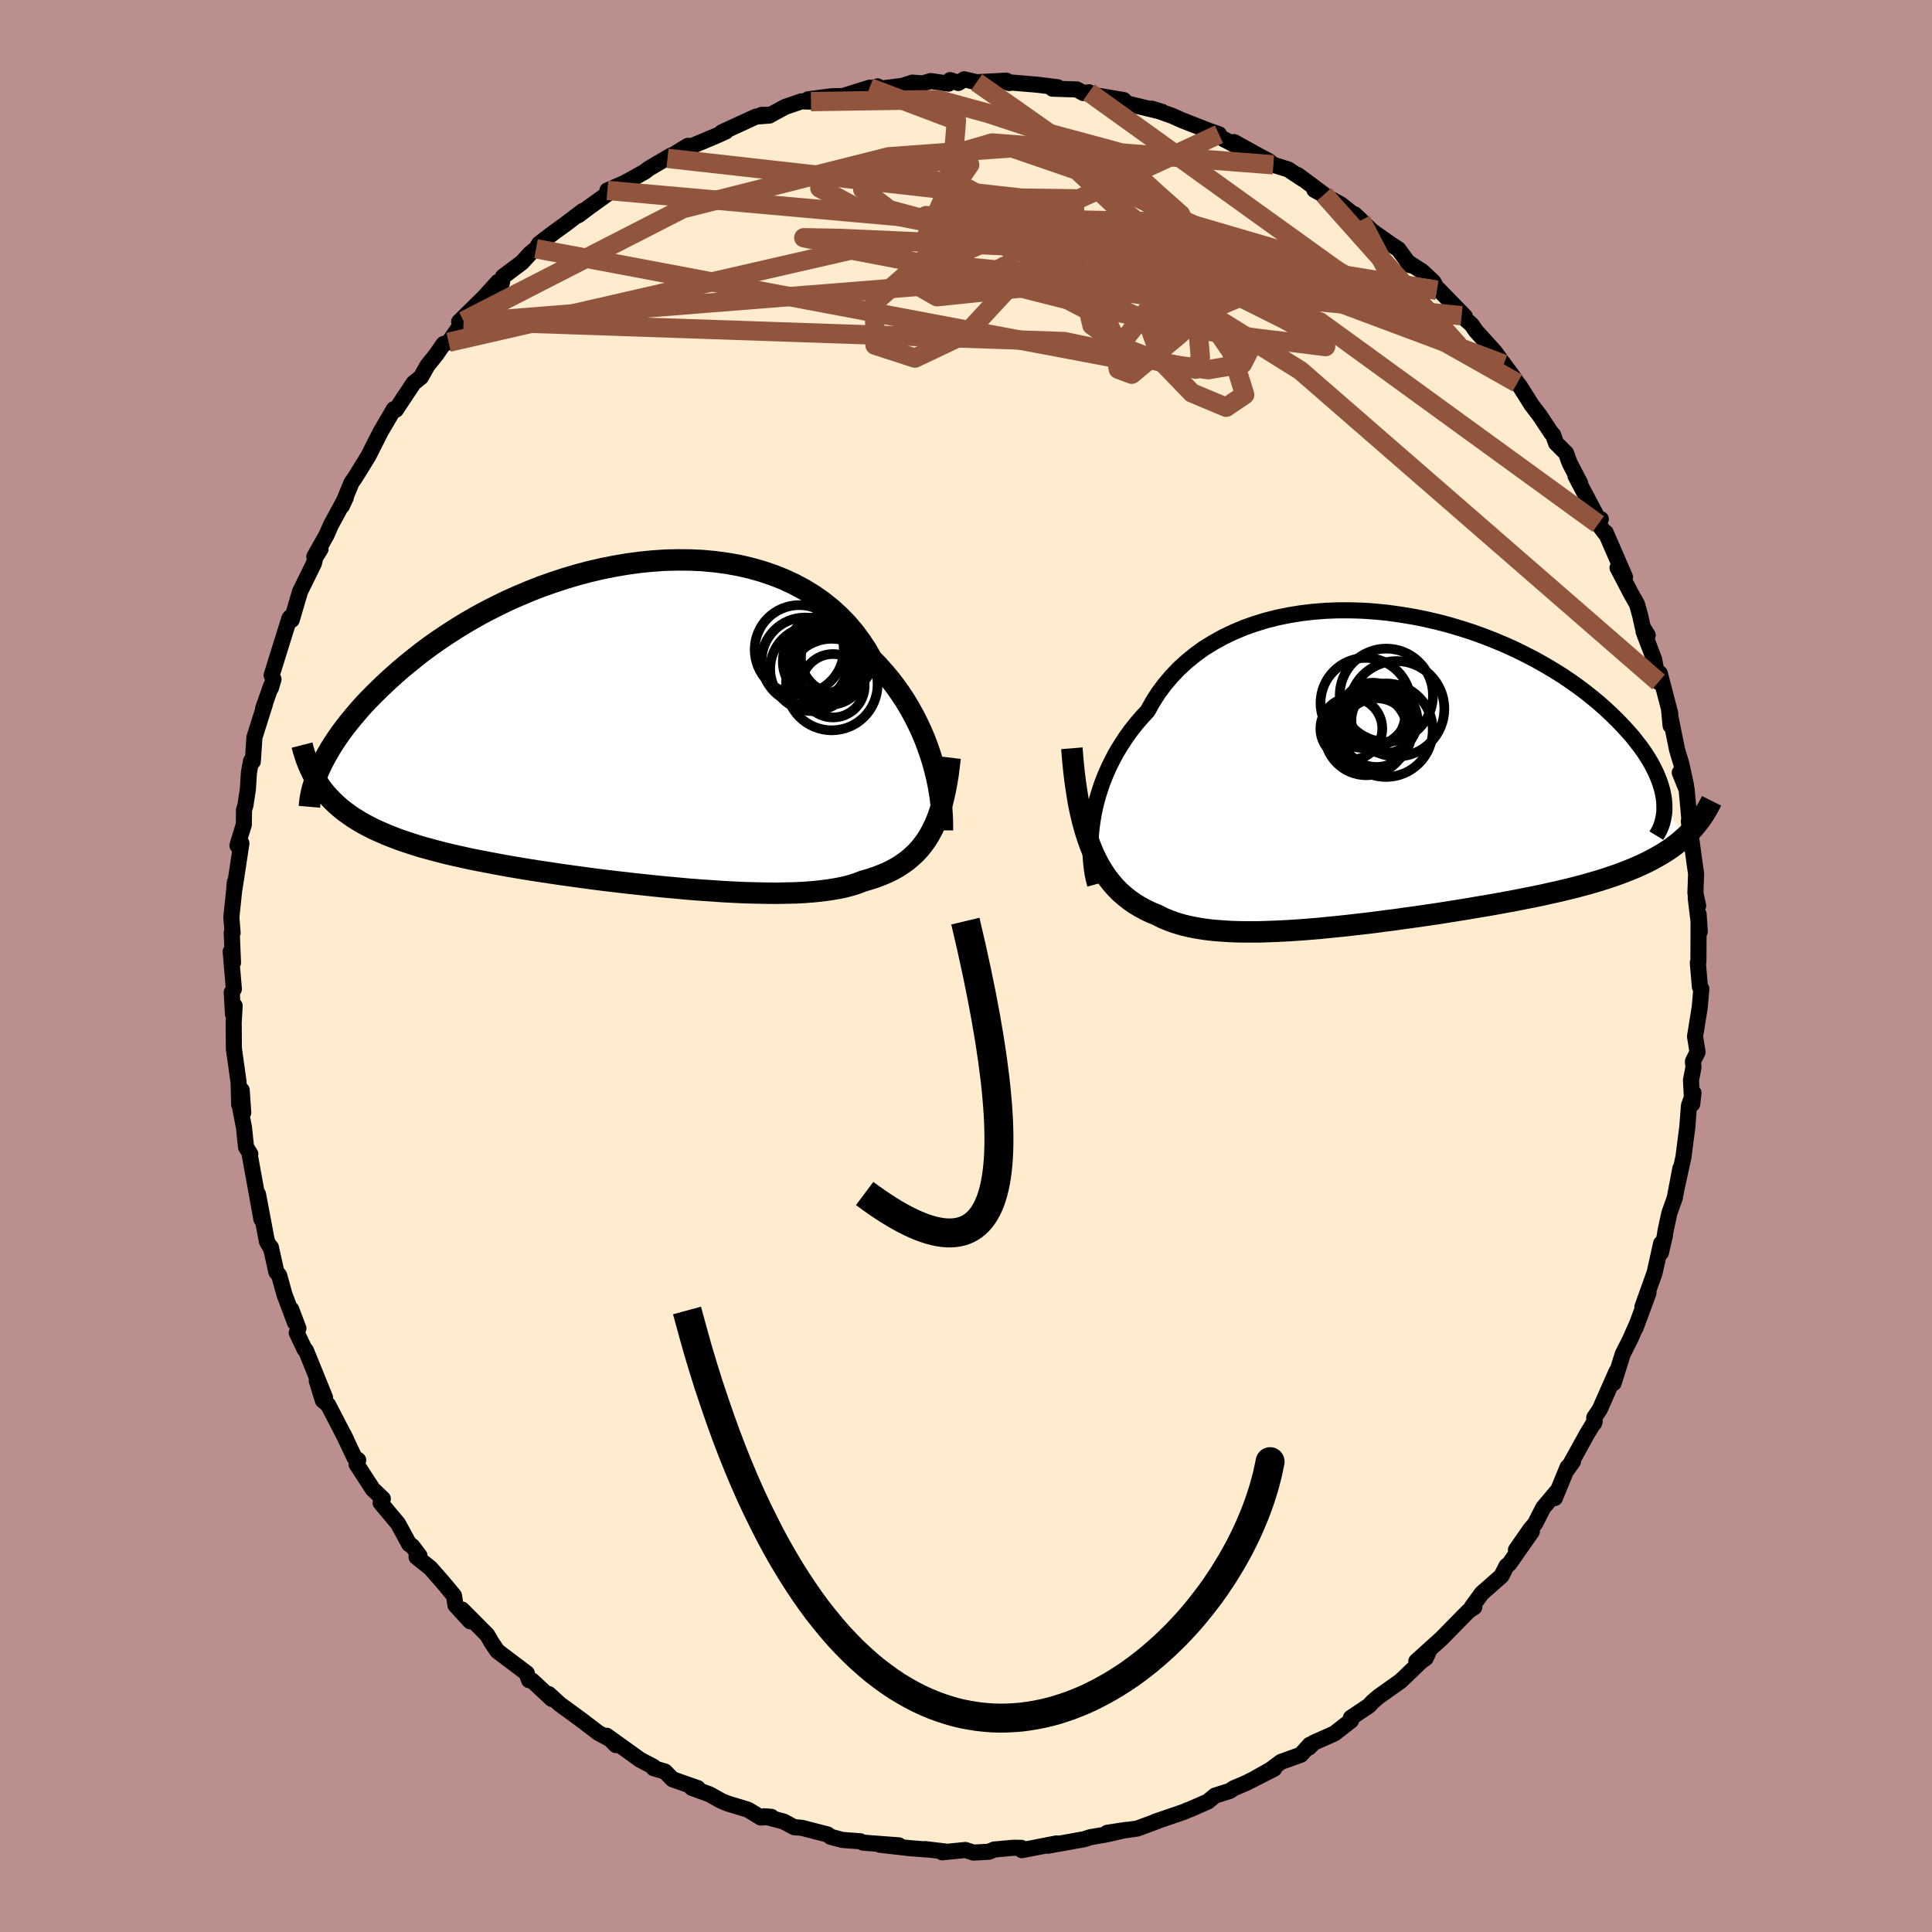 
  <svg viewBox="-100 -100 200 200" xmlns="http://www.w3.org/2000/svg" width="500" height="500" id="face-svg">
    <defs>
      <clipPath id="leftEyeClipPath">
        <polyline points="32.9,4.66 32.69,3.89 32.44,3.11 32.17,2.32 31.87,1.53 31.53,0.73 31.16,-0.06 30.76,-0.85 30.33,-1.63 29.87,-2.4 29.37,-3.16 28.84,-3.91 28.28,-4.64 27.68,-5.35 27.06,-6.05 26.4,-6.72 25.85,-7.7 25.23,-8.63 24.56,-9.53 23.84,-10.38 23.05,-11.19 22.22,-11.95 21.33,-12.66 20.39,-13.32 19.4,-13.93 18.37,-14.48 17.3,-14.98 16.19,-15.42 15.04,-15.81 13.87,-16.14 12.66,-16.42 11.43,-16.64 10.17,-16.81 8.9,-16.93 7.61,-16.99 6.31,-17 5,-16.97 3.69,-16.88 2.38,-16.75 1.06,-16.57 -0.24,-16.35 -1.54,-16.09 -2.83,-15.79 -4.11,-15.45 -5.36,-15.08 -6.6,-14.67 -7.82,-14.24 -9.02,-13.77 -10.18,-13.28 -11.33,-12.77 -12.44,-12.23 -13.52,-11.68 -14.57,-11.11 -15.59,-10.52 -16.57,-9.92 -17.52,-9.31 -18.43,-8.7 -19.31,-8.08 -20.16,-7.45 -20.96,-6.82 -21.74,-6.19 -22.48,-5.57 -23.18,-4.95 -23.86,-4.33 -24.5,-3.72 -25.11,-3.12 -25.69,-2.53 -26.25,-1.94 -26.77,-1.35 -27.26,-0.77 -27.73,-0.2 -28.17,0.36 -28.58,0.91 -28.96,1.46 -29.31,1.99 -29.64,2.51 -29.94,3.03 -30.22,3.53 -30.48,4.02 -30.7,4.49 -30.44,6.8 -30.12,7.2 -29.77,7.58 -29.41,7.96 -29.02,8.33 -28.62,8.68 -28.18,9.03 -27.73,9.36 -27.25,9.69 -26.75,10 -26.22,10.31 -25.67,10.6 -25.1,10.89 -24.5,11.16 -23.88,11.43 -23.23,11.69 -22.55,11.95 -21.85,12.19 -21.12,12.43 -20.36,12.67 -19.57,12.89 -18.75,13.11 -17.91,13.33 -17.04,13.54 -16.13,13.74 -15.2,13.95 -14.24,14.14 -13.25,14.33 -12.24,14.52 -11.2,14.71 -10.14,14.89 -9.06,15.07 -7.95,15.24 -6.82,15.41 -5.68,15.58 -4.52,15.74 -3.35,15.9 -2.16,16.06 -0.96,16.21 0.24,16.35 1.45,16.49 2.67,16.62 3.88,16.75 5.09,16.87 6.3,16.98 7.5,17.09 8.69,17.18 9.87,17.26 11.03,17.34 12.17,17.4 13.29,17.45 14.39,17.48 15.47,17.5 16.51,17.51 17.52,17.49 18.5,17.47 19.44,17.42 20.35,17.35 21.22,17.26 22.04,17.15 22.82,17.02 23.56,16.87 24.25,16.69 24.9,16.48 25.5,16.25 26.16,16.06 26.8,15.85 27.4,15.62 27.99,15.37 28.54,15.1 29.08,14.8 29.58,14.47 30.06,14.13 30.51,13.75 30.94,13.35 31.34,12.92 31.71,12.46 32.06,11.97 32.38,11.45 32.68,10.89" />
      </clipPath>
      <clipPath id="rightEyeClipPath">
        <polyline points="-30.97,5.43 -30.84,4.66 -30.67,3.87 -30.46,3.08 -30.22,2.29 -29.95,1.5 -29.64,0.72 -29.29,-0.07 -28.91,-0.84 -28.5,-1.61 -28.04,-2.36 -27.56,-3.1 -27.04,-3.83 -26.48,-4.54 -25.89,-5.23 -25.27,-5.9 -24.74,-6.85 -24.16,-7.76 -23.51,-8.63 -22.81,-9.46 -22.05,-10.26 -21.24,-11 -20.37,-11.71 -19.46,-12.37 -18.49,-12.97 -17.48,-13.53 -16.42,-14.04 -15.33,-14.5 -14.2,-14.9 -13.04,-15.26 -11.85,-15.56 -10.63,-15.81 -9.39,-16.01 -8.13,-16.16 -6.86,-16.26 -5.58,-16.31 -4.29,-16.31 -2.99,-16.27 -1.7,-16.18 -0.4,-16.05 0.88,-15.87 2.16,-15.66 3.43,-15.41 4.68,-15.12 5.91,-14.8 7.12,-14.44 8.31,-14.06 9.47,-13.64 10.6,-13.2 11.7,-12.74 12.78,-12.25 13.81,-11.74 14.82,-11.22 15.78,-10.68 16.71,-10.13 17.61,-9.57 18.46,-9 19.28,-8.42 20.05,-7.84 20.79,-7.25 21.49,-6.67 22.15,-6.08 22.77,-5.5 23.36,-4.92 23.91,-4.35 24.42,-3.79 24.91,-3.24 25.35,-2.68 25.77,-2.14 26.15,-1.6 26.5,-1.06 26.81,-0.54 27.09,-0.02 27.34,0.49 27.55,0.98 27.74,1.47 27.89,1.95 28.02,2.41 28.11,2.87 28.18,3.31 30.16,7.31 29.77,7.65 29.35,7.98 28.92,8.3 28.46,8.61 27.98,8.91 27.48,9.2 26.97,9.48 26.43,9.76 25.86,10.03 25.28,10.29 24.68,10.54 24.05,10.79 23.41,11.03 22.74,11.26 22.05,11.49 21.34,11.71 20.6,11.93 19.84,12.14 19.06,12.35 18.25,12.55 17.42,12.75 16.56,12.94 15.68,13.14 14.78,13.33 13.85,13.51 12.9,13.7 11.93,13.88 10.95,14.06 9.94,14.24 8.91,14.41 7.87,14.59 6.81,14.76 5.74,14.93 4.66,15.1 3.57,15.26 2.46,15.42 1.35,15.57 0.24,15.73 -0.88,15.87 -2.01,16.02 -3.13,16.15 -4.25,16.28 -5.36,16.4 -6.47,16.51 -7.57,16.62 -8.66,16.71 -9.73,16.79 -10.8,16.86 -11.84,16.91 -12.87,16.95 -13.87,16.98 -14.85,16.98 -15.81,16.97 -16.74,16.94 -17.65,16.88 -18.52,16.81 -19.36,16.71 -20.17,16.58 -20.95,16.43 -21.69,16.25 -22.39,16.04 -23.06,15.8 -23.69,15.54 -24.29,15.23 -24.91,14.98 -25.51,14.69 -26.08,14.38 -26.64,14.04 -27.17,13.67 -27.68,13.26 -28.17,12.83 -28.63,12.36 -29.07,11.85 -29.49,11.31 -29.88,10.73 -30.25,10.12 -30.6,9.46 -30.93,8.76 -31.23,8.02" />
      </clipPath>
      <filter id="fuzzy">
        <feTurbulence id="turbulence" baseFrequency="0.05" numOctaves="3" type="noise" result="noise" />
        <feDisplacementMap in="SourceGraphic" in2="noise" scale="2" />
      </filter>
      <linearGradient id="rainbowGradient" x1="0%" y1="0%" x2="100%" y2="0%">
        <stop offset="0%" style="stop-color: rgb(44, 34, 43); stop-opacity: 1" />
        <stop offset="50%" style="stop-color: rgb(255, 192, 203); stop-opacity: 1" />
        <stop offset="100%" style="stop-color: rgb(123, 104, 238); stop-opacity: 1" />
      </linearGradient>
    </defs>
    <rect x="-100" y="-100" width="100%" height="100%" fill="rgb(188, 143, 143)" />
    <polyline id="faceContour" points="75.76,-0.34 75.97,2.15 76.12,2.36 75.96,4.25 75.47,7.3 75.73,8.91 75.25,9.88 75.31,10.47 75.05,11.83 75.18,14.28 75.31,13.14 74.84,14.45 74.67,16.68 74.39,18.83 74.27,19.78 73.61,22.77 73.95,20.95 73.37,24.01 72.81,25.59 72.4,27.49 72.35,27.89 71.94,29.68 71.96,28.72 71.28,31.77 70.02,35.29 70.65,33.85 69.32,37.44 69.47,37.03 68.76,38.64 67.99,40.16 67.04,43.18 67.34,41.98 65.61,45.89 65.04,46.74 65.02,47.33 65.08,47.14 64.3,48.42 62.29,52.06 62.83,51.29 62.27,51.89 60.96,55.08 61.28,54.26 59.75,56.08 58.91,57.73 58.4,58.33 56.93,60.45 58.58,58.54 56.25,61.87 55.95,62.11 55.43,63.14 53.39,64.94 52.37,66.34 52.62,66.37 52.02,66.77 49.35,69.49 49.32,69.53 46.62,71.97 47.98,70.8 47.59,71.65 47.14,71.96 45,74.01 42.72,75.63 42.11,76.15 41.72,76.57 39.85,77.82 39.86,78.11 38.14,79.45 35.99,80.41 35.5,80.91 35.6,80.61 34.66,81.65 32.61,82.39 31.55,83.18 29.89,84.12 31.9,83.1 28.99,84.58 27.69,85.13 27.33,85.39 25.78,85.88 25.03,86.5 23.15,87.32 22.89,87.41 22.65,87.53 19.59,88.58 19.79,88.53 17.73,89.29 14.62,89.73 16.58,89.43 15.28,89.73 14.48,89.91 12.86,90.19 12.26,90.39 8.47,91.07 9.38,90.83 5.79,91.53 5.73,91.29 4.91,91.28 2.93,91.46 2.38,91.69 0.78,91.78 -0.06,91.51 -2.47,91.75 -2.14,91.67 -4.21,91.42 -3.9,91.47 -5.85,91.32 -8.91,90.97 -6.95,91.03 -10.66,90.75 -10.94,90.61 -12.8,90.47 -14.03,90.14 -14.03,90.12 -14.34,89.9 -17.02,89.21 -17.79,89.15 -18.87,88.57 -20.88,88.02 -20.15,88.08 -21.24,88.15 -22.57,87.34 -24.7,86.69 -25.31,86.44 -26.57,85.74 -28.38,85.08 -27.76,85.11 -30.38,84.19 -31.16,83.39 -32.34,83.04 -32.36,82.89 -33.72,82.18 -37.19,79.69 -36.24,80.65 -36.29,80.34 -38.07,79.38 -39.92,77.97 -42.06,76.41 -43.19,75.37 -42.87,75.88 -44.91,73.98 -45.23,73.93 -45.48,73.24 -45.46,73.22 -48.51,70.92 -49.16,69.95 -49.34,69.63 -49.56,69.25 -52.17,66.62 -51.32,67.84 -52.85,66.17 -53,65.19 -54.09,63.87 -55.45,62.32 -56.88,61.18 -56.58,61.04 -57.32,60.06 -57.64,59.85 -58.8,57.72 -60.6,55.57 -60.37,55.15 -61.41,54.16 -63.09,51.57 -62.92,51.15 -63.3,50.89 -64.45,48.46 -64.12,49.12 -66.03,45.43 -66.58,44.97 -67.21,42.93 -66.35,44.68 -68.33,39.8 -68.47,39.68 -69.28,37.97 -69.11,37.51 -69.85,35.55 -69.46,36.92 -70.55,34.01 -71.1,32.03 -71.39,31.68 -71.96,29.12 -72.07,29.05 -72.37,28.5 -73.29,23.63 -72.94,26.21 -73.73,21.84 -74.19,19.3 -74.09,19.46 -74.53,18.75 -74.74,16.74 -75.14,14.67 -74.82,15.18 -74.98,12.85 -75.24,14.36 -75.3,12.05 -75.79,8.54 -75.81,5.84 -75.71,4.12 -75.88,5 -76.01,2.73 -75.79,2.38 -76.12,-1.5 -75.88,-0.35 -76.01,-3.43 -75.92,-3.43 -76.05,-5.05 -75.76,-7.83 -75.69,-8.68 -75.72,-8.03 -75.01,-12.7 -75.42,-12.48 -74.76,-14.64 -74.74,-16.15 -74.59,-16.65 -74.34,-18.29 -74.23,-20.03 -74.01,-21.22 -73.83,-21.17 -73.66,-23.67 -72.56,-27.16 -72.76,-26.66 -71.96,-28.94 -71.96,-28.77 -71.69,-29.68 -71.88,-30.1 -70.18,-35.55 -70.04,-36 -69.96,-36.1 -69.8,-35.83 -68.94,-38.76 -67.5,-41.69 -67.36,-42.3 -66.82,-43.16 -67.46,-42.38 -66.2,-44.61 -65.74,-45.66 -64.2,-48.5 -64.61,-47.62 -63.61,-50.04 -63.25,-50.55 -61.85,-52.82 -61.39,-53.74 -60.61,-55.28 -59.23,-57.64 -58.96,-57.69 -59.02,-57.58 -57.19,-60.34 -56.43,-60.96 -55.75,-62.16 -54.86,-63.27 -54.09,-64.38 -53.56,-64.57 -52.01,-66.77 -51.95,-66.62 -52.47,-66.69 -49.85,-69.27 -48.45,-70.82 -48.06,-70.66 -47.93,-71.36 -45.98,-72.82 -45.11,-73.77 -44.51,-74.25 -44.19,-74.77 -42.57,-76 -41.58,-76.71 -39.67,-78.16 -40.14,-77.71 -39.01,-78.56 -37.19,-79.87 -37.12,-80.29 -35.5,-80.99 -34.92,-81.29 -33.26,-82.22 -32.85,-82.54 -30.53,-83.9 -30.9,-83.61 -28.79,-84.9 -28.38,-84.88 -25.76,-85.98 -24.86,-86.39 -25.28,-86.3 -21.74,-87.93 -20.34,-88.04 -21.16,-88.11 -20.22,-88.12 -18.7,-88.94 -17.03,-89.51 -16.05,-89.48 -16.34,-89.72 -13.86,-90.04 -12.73,-90.06 -9.98,-90.92 -10.63,-90.56 -9.16,-91.06 -10.72,-90.6 -6.58,-91.11 -5.54,-91.45 -4.49,-91.36 -3.65,-91.61 -1.81,-91.34 -1.64,-91.71 -0.8,-91.41 -0.19,-91.79 1.1,-91.49 4.18,-91.65 4.5,-91.4 4.18,-91.5 7.39,-91.23 9.48,-90.97 8.95,-90.82 11.48,-90.74 12.14,-90.37 12.73,-90.45 12.76,-90.24 16.33,-89.64 16.61,-89.35 16.79,-89.26 20.33,-88.41 19.24,-88.75 21.37,-88 22.32,-87.57 25.08,-86.49 26.19,-86.1 25.6,-86.18 26.91,-85.48 29.1,-84.32 27.75,-85.29 30.41,-83.82 31.33,-83.34 31.82,-82.94 33.36,-82.46 34.85,-81.47 34.36,-81.87 37.06,-79.86 36.07,-80.34 38.78,-78.85 40.89,-77.19 40.23,-77.81 42.04,-76.08 43.8,-74.83 44.76,-74.2 45.98,-72.54 45.66,-72.91 47.23,-71.9 48.37,-70.83 48.74,-70.17 48.74,-69.96 48.93,-70.03 51.64,-67.24 51.31,-67.32 52.35,-66.38 52.77,-65.76 54.75,-63.57 55.67,-62.3 56.6,-61.05 57.07,-60.35 57.3,-60.07 58.55,-58.09 59.38,-57 60.61,-55.15 60.78,-54.98 61.08,-54.13 62.12,-53.09 62.47,-52.11 63.59,-49.95 63.1,-50.72 65.41,-46.35 65.72,-46.26 65.45,-45.75 66.27,-44.66 66.22,-44.87 68.22,-40.26 67.45,-41.22 68.87,-38.5 69.46,-37.46 69.78,-36.32 70.06,-35.06 70.57,-34.25 70.14,-34.62 71.23,-31.76 71.69,-29.4 71.82,-30.29 72.9,-26.16 72.94,-24.88 72.79,-26.45 73.61,-22.38 74.05,-20.93 74.55,-18.63 73.89,-20.02 74.6,-18.27 74.84,-15.67 75.04,-13.15 74.83,-14.99 75.33,-11.31 75.58,-9.53 75.51,-7.54 75.79,-6.24 75.54,-7.07 75.96,-3.56 75.84,-5.35 75.82,-0.46 75.76,-0.34 75.97,2.15" fill="rgb(255, 235, 205)" stroke="black" stroke-width="1.667" stroke-linejoin="round" filter="url(#fuzzy)" />
    <g transform="translate(44.08 -20.51)">
      <polyline id="rightCountour" points="-30.97,5.43 -30.84,4.66 -30.67,3.87 -30.46,3.08 -30.22,2.29 -29.95,1.5 -29.64,0.72 -29.29,-0.07 -28.91,-0.84 -28.5,-1.61 -28.04,-2.36 -27.56,-3.1 -27.04,-3.83 -26.48,-4.54 -25.89,-5.23 -25.27,-5.9 -24.74,-6.85 -24.16,-7.76 -23.51,-8.63 -22.81,-9.46 -22.05,-10.26 -21.24,-11 -20.37,-11.71 -19.46,-12.37 -18.49,-12.97 -17.48,-13.53 -16.42,-14.04 -15.33,-14.5 -14.2,-14.9 -13.04,-15.26 -11.85,-15.56 -10.63,-15.81 -9.39,-16.01 -8.13,-16.16 -6.86,-16.26 -5.58,-16.31 -4.29,-16.31 -2.99,-16.27 -1.7,-16.18 -0.4,-16.05 0.88,-15.87 2.16,-15.66 3.43,-15.41 4.68,-15.12 5.91,-14.8 7.12,-14.44 8.31,-14.06 9.47,-13.64 10.6,-13.2 11.7,-12.74 12.78,-12.25 13.81,-11.74 14.82,-11.22 15.78,-10.68 16.71,-10.13 17.61,-9.57 18.46,-9 19.28,-8.42 20.05,-7.84 20.79,-7.25 21.49,-6.67 22.15,-6.08 22.77,-5.5 23.36,-4.92 23.91,-4.35 24.42,-3.79 24.91,-3.24 25.35,-2.68 25.77,-2.14 26.15,-1.6 26.5,-1.06 26.81,-0.54 27.09,-0.02 27.34,0.49 27.55,0.98 27.74,1.47 27.89,1.95 28.02,2.41 28.11,2.87 28.18,3.31 30.16,7.31 29.77,7.65 29.35,7.98 28.92,8.3 28.46,8.61 27.98,8.91 27.48,9.2 26.97,9.48 26.43,9.76 25.86,10.03 25.28,10.29 24.68,10.54 24.05,10.79 23.41,11.03 22.74,11.26 22.05,11.49 21.34,11.71 20.6,11.93 19.84,12.14 19.06,12.35 18.25,12.55 17.42,12.75 16.56,12.94 15.68,13.14 14.78,13.33 13.85,13.51 12.9,13.7 11.93,13.88 10.95,14.06 9.94,14.24 8.91,14.41 7.87,14.59 6.81,14.76 5.74,14.93 4.66,15.1 3.57,15.26 2.46,15.42 1.35,15.57 0.24,15.73 -0.88,15.87 -2.01,16.02 -3.13,16.15 -4.25,16.28 -5.36,16.4 -6.47,16.51 -7.57,16.62 -8.66,16.71 -9.73,16.79 -10.8,16.86 -11.84,16.91 -12.87,16.95 -13.87,16.98 -14.85,16.98 -15.81,16.97 -16.74,16.94 -17.65,16.88 -18.52,16.81 -19.36,16.71 -20.17,16.58 -20.95,16.43 -21.69,16.25 -22.39,16.04 -23.06,15.8 -23.69,15.54 -24.29,15.23 -24.91,14.98 -25.51,14.69 -26.08,14.38 -26.64,14.04 -27.17,13.67 -27.68,13.26 -28.17,12.83 -28.63,12.36 -29.07,11.85 -29.49,11.31 -29.88,10.73 -30.25,10.12 -30.6,9.46 -30.93,8.76 -31.23,8.02" fill="white" stroke="white" stroke-width="0" stroke-linejoin="round" filter="url(#fuzzy)" />
    </g>
    <g transform="translate(-36.15 -25.04)">
      <polyline id="leftCountour" points="32.9,4.66 32.69,3.89 32.44,3.11 32.17,2.32 31.87,1.53 31.53,0.73 31.16,-0.06 30.76,-0.85 30.33,-1.63 29.87,-2.4 29.37,-3.16 28.84,-3.91 28.28,-4.64 27.68,-5.35 27.06,-6.05 26.4,-6.72 25.85,-7.7 25.23,-8.63 24.56,-9.53 23.84,-10.38 23.05,-11.19 22.22,-11.95 21.33,-12.66 20.39,-13.32 19.4,-13.93 18.37,-14.48 17.3,-14.98 16.19,-15.42 15.04,-15.81 13.87,-16.14 12.66,-16.42 11.43,-16.64 10.17,-16.81 8.9,-16.93 7.61,-16.99 6.31,-17 5,-16.97 3.69,-16.88 2.38,-16.75 1.06,-16.57 -0.24,-16.35 -1.54,-16.09 -2.83,-15.79 -4.11,-15.45 -5.36,-15.08 -6.6,-14.67 -7.82,-14.24 -9.02,-13.77 -10.18,-13.28 -11.33,-12.77 -12.44,-12.23 -13.52,-11.68 -14.57,-11.11 -15.59,-10.52 -16.57,-9.92 -17.52,-9.31 -18.43,-8.7 -19.31,-8.08 -20.16,-7.45 -20.96,-6.82 -21.74,-6.19 -22.48,-5.57 -23.18,-4.95 -23.86,-4.33 -24.5,-3.72 -25.11,-3.12 -25.69,-2.53 -26.25,-1.94 -26.77,-1.35 -27.26,-0.77 -27.73,-0.2 -28.17,0.36 -28.58,0.91 -28.96,1.46 -29.31,1.99 -29.64,2.51 -29.94,3.03 -30.22,3.53 -30.48,4.02 -30.7,4.49 -30.44,6.8 -30.12,7.2 -29.77,7.58 -29.41,7.96 -29.02,8.33 -28.62,8.68 -28.18,9.03 -27.73,9.36 -27.25,9.69 -26.75,10 -26.22,10.31 -25.67,10.6 -25.1,10.89 -24.5,11.16 -23.88,11.43 -23.23,11.69 -22.55,11.95 -21.85,12.19 -21.12,12.43 -20.36,12.67 -19.57,12.89 -18.75,13.11 -17.91,13.33 -17.04,13.54 -16.13,13.74 -15.2,13.95 -14.24,14.14 -13.25,14.33 -12.24,14.52 -11.2,14.71 -10.14,14.89 -9.06,15.07 -7.95,15.24 -6.82,15.41 -5.68,15.58 -4.52,15.74 -3.35,15.9 -2.16,16.06 -0.96,16.21 0.24,16.35 1.45,16.49 2.67,16.62 3.88,16.75 5.09,16.87 6.3,16.98 7.5,17.09 8.69,17.18 9.87,17.26 11.03,17.34 12.17,17.4 13.29,17.45 14.39,17.48 15.47,17.5 16.51,17.51 17.52,17.49 18.5,17.47 19.44,17.42 20.35,17.35 21.22,17.26 22.04,17.15 22.82,17.02 23.56,16.87 24.25,16.69 24.9,16.48 25.5,16.25 26.16,16.06 26.8,15.85 27.4,15.62 27.99,15.37 28.54,15.1 29.08,14.8 29.58,14.47 30.06,14.13 30.51,13.75 30.94,13.35 31.34,12.92 31.71,12.46 32.06,11.97 32.38,11.45 32.68,10.89" fill="white" stroke="white" stroke-width="0" stroke-linejoin="round" filter="url(#fuzzy)" />
    </g>
    <g transform="translate(44.08 -20.51)">
      <polyline id="rightUpper" points="-30.71,12.07 -30.85,11.55 -30.97,10.99 -31.06,10.39 -31.13,9.76 -31.18,9.09 -31.2,8.4 -31.19,7.68 -31.15,6.95 -31.08,6.2 -30.97,5.43 -30.84,4.66 -30.67,3.87 -30.46,3.08 -30.22,2.29 -29.95,1.5 -29.64,0.72 -29.29,-0.07 -28.91,-0.84 -28.5,-1.61 -28.04,-2.36 -27.56,-3.1 -27.04,-3.83 -26.48,-4.54 -25.89,-5.23 -25.27,-5.9 -24.74,-6.85 -24.16,-7.76 -23.51,-8.63 -22.81,-9.46 -22.05,-10.26 -21.24,-11 -20.37,-11.71 -19.46,-12.37 -18.49,-12.97 -17.48,-13.53 -16.42,-14.04 -15.33,-14.5 -14.2,-14.9 -13.04,-15.26 -11.85,-15.56 -10.63,-15.81 -9.39,-16.01 -8.13,-16.16 -6.86,-16.26 -5.58,-16.31 -4.29,-16.31 -2.99,-16.27 -1.7,-16.18 -0.4,-16.05 0.88,-15.87 2.16,-15.66 3.43,-15.41 4.68,-15.12 5.91,-14.8 7.12,-14.44 8.31,-14.06 9.47,-13.64 10.6,-13.2 11.7,-12.74 12.78,-12.25 13.81,-11.74 14.82,-11.22 15.78,-10.68 16.71,-10.13 17.61,-9.57 18.46,-9 19.28,-8.42 20.05,-7.84 20.79,-7.25 21.49,-6.67 22.15,-6.08 22.77,-5.5 23.36,-4.92 23.91,-4.35 24.42,-3.79 24.91,-3.24 25.35,-2.68 25.77,-2.14 26.15,-1.6 26.5,-1.06 26.81,-0.54 27.09,-0.02 27.34,0.49 27.55,0.98 27.74,1.47 27.89,1.95 28.02,2.41 28.11,2.87 28.18,3.31 28.21,3.74 28.22,4.15 28.21,4.56 28.16,4.95 28.09,5.32 28,5.69 27.88,6.04 27.74,6.38 27.57,6.7 27.38,7.01" fill="none" stroke="black" stroke-width="1.667" stroke-linejoin="round" filter="url(#fuzzy)" />
      <polyline id="rightLower" points="-33.12,-2.03 -33.02,-0.79 -32.9,0.4 -32.76,1.53 -32.6,2.6 -32.43,3.63 -32.23,4.6 -32.01,5.53 -31.77,6.4 -31.51,7.23 -31.23,8.02 -30.93,8.76 -30.6,9.46 -30.25,10.12 -29.88,10.73 -29.49,11.31 -29.07,11.85 -28.63,12.36 -28.17,12.83 -27.68,13.26 -27.17,13.67 -26.64,14.04 -26.08,14.38 -25.51,14.69 -24.91,14.98 -24.29,15.23 -23.69,15.54 -23.06,15.8 -22.39,16.04 -21.69,16.25 -20.95,16.43 -20.17,16.58 -19.36,16.71 -18.52,16.81 -17.65,16.88 -16.74,16.94 -15.81,16.97 -14.85,16.98 -13.87,16.98 -12.87,16.95 -11.84,16.91 -10.8,16.86 -9.73,16.79 -8.66,16.71 -7.57,16.62 -6.47,16.51 -5.36,16.4 -4.25,16.28 -3.13,16.15 -2.01,16.02 -0.88,15.87 0.24,15.73 1.35,15.57 2.46,15.42 3.57,15.26 4.66,15.1 5.74,14.93 6.81,14.76 7.87,14.59 8.91,14.41 9.94,14.24 10.95,14.06 11.93,13.88 12.9,13.7 13.85,13.51 14.78,13.33 15.68,13.14 16.56,12.94 17.42,12.75 18.25,12.55 19.06,12.35 19.84,12.14 20.6,11.93 21.34,11.71 22.05,11.49 22.74,11.26 23.41,11.03 24.05,10.79 24.68,10.54 25.28,10.29 25.86,10.03 26.43,9.76 26.97,9.48 27.48,9.2 27.98,8.91 28.46,8.61 28.92,8.3 29.35,7.98 29.77,7.65 30.16,7.31 30.54,6.97 30.9,6.61 31.24,6.24 31.55,5.87 31.86,5.48 32.14,5.09 32.4,4.68 32.65,4.27 32.88,3.85 33.1,3.41" fill="none" stroke="black" stroke-width="2.222" stroke-linejoin="round" filter="url(#fuzzy)" />
      <circle r="3.204" cx="-4.191" cy="-4.065" stroke="black" fill="none" stroke-width="1.0" filter="url(#fuzzy)" clip-path="url(#rightEyeClipPath)" /><circle r="4.838" cx="-0.601" cy="-3.9" stroke="black" fill="none" stroke-width="1.0" filter="url(#fuzzy)" clip-path="url(#rightEyeClipPath)" /><circle r="3.418" cx="-0.761" cy="-4.925" stroke="black" fill="none" stroke-width="1.0" filter="url(#fuzzy)" clip-path="url(#rightEyeClipPath)" /><circle r="4.938" cx="0.499" cy="-6.115" stroke="black" fill="none" stroke-width="1.0" filter="url(#fuzzy)" clip-path="url(#rightEyeClipPath)" /><circle r="3.342" cx="-1.966" cy="-5.475" stroke="black" fill="none" stroke-width="1.0" filter="url(#fuzzy)" clip-path="url(#rightEyeClipPath)" /><circle r="4.824" cx="-0.566" cy="-7.52" stroke="black" fill="none" stroke-width="1.0" filter="url(#fuzzy)" clip-path="url(#rightEyeClipPath)" /><circle r="4.318" cx="-2.641" cy="-3.555" stroke="black" fill="none" stroke-width="1.0" filter="url(#fuzzy)" clip-path="url(#rightEyeClipPath)" /><circle r="3.558" cx="-1.576" cy="-3.65" stroke="black" fill="none" stroke-width="1.0" filter="url(#fuzzy)" clip-path="url(#rightEyeClipPath)" /><circle r="4.188" cx="-2.071" cy="-3.98" stroke="black" fill="none" stroke-width="1.0" filter="url(#fuzzy)" clip-path="url(#rightEyeClipPath)" /><circle r="4.674" cx="-2.706" cy="-6.71" stroke="black" fill="none" stroke-width="1.0" filter="url(#fuzzy)" clip-path="url(#rightEyeClipPath)" />
      </g>
    <g transform="translate(-36.15 -25.04)">
      <polyline id="leftUpper" points="33.71,11 33.71,10.54 33.7,10.03 33.68,9.47 33.64,8.87 33.57,8.24 33.49,7.57 33.38,6.88 33.25,6.16 33.09,5.42 32.9,4.66 32.69,3.89 32.44,3.11 32.17,2.32 31.87,1.53 31.53,0.73 31.16,-0.06 30.76,-0.85 30.33,-1.63 29.87,-2.4 29.37,-3.16 28.84,-3.91 28.28,-4.64 27.68,-5.35 27.06,-6.05 26.4,-6.72 25.85,-7.7 25.23,-8.63 24.56,-9.53 23.84,-10.38 23.05,-11.19 22.22,-11.95 21.33,-12.66 20.39,-13.32 19.4,-13.93 18.37,-14.48 17.3,-14.98 16.19,-15.42 15.04,-15.81 13.87,-16.14 12.66,-16.42 11.43,-16.64 10.17,-16.81 8.9,-16.93 7.61,-16.99 6.31,-17 5,-16.97 3.69,-16.88 2.38,-16.75 1.06,-16.57 -0.24,-16.35 -1.54,-16.09 -2.83,-15.79 -4.11,-15.45 -5.36,-15.08 -6.6,-14.67 -7.82,-14.24 -9.02,-13.77 -10.18,-13.28 -11.33,-12.77 -12.44,-12.23 -13.52,-11.68 -14.57,-11.11 -15.59,-10.52 -16.57,-9.92 -17.52,-9.31 -18.43,-8.7 -19.31,-8.08 -20.16,-7.45 -20.96,-6.82 -21.74,-6.19 -22.48,-5.57 -23.18,-4.95 -23.86,-4.33 -24.5,-3.72 -25.11,-3.12 -25.69,-2.53 -26.25,-1.94 -26.77,-1.35 -27.26,-0.77 -27.73,-0.2 -28.17,0.36 -28.58,0.91 -28.96,1.46 -29.31,1.99 -29.64,2.51 -29.94,3.03 -30.22,3.53 -30.48,4.02 -30.7,4.49 -30.91,4.96 -31.09,5.41 -31.25,5.85 -31.39,6.27 -31.51,6.69 -31.61,7.09 -31.69,7.48 -31.75,7.85 -31.79,8.21 -31.82,8.56" fill="none" stroke="black" stroke-width="2.222" stroke-linejoin="round" filter="url(#fuzzy)" />
      <polyline id="leftLower" points="34.51,3.47 34.4,4.38 34.29,5.25 34.15,6.09 34,6.88 33.83,7.64 33.65,8.36 33.44,9.04 33.21,9.69 32.96,10.31 32.68,10.89 32.38,11.45 32.06,11.97 31.71,12.46 31.34,12.92 30.94,13.35 30.51,13.75 30.06,14.13 29.58,14.47 29.08,14.8 28.54,15.1 27.99,15.37 27.4,15.62 26.8,15.85 26.16,16.06 25.5,16.25 24.9,16.48 24.25,16.69 23.56,16.87 22.82,17.02 22.04,17.15 21.22,17.26 20.35,17.35 19.44,17.42 18.5,17.47 17.52,17.49 16.51,17.51 15.47,17.5 14.39,17.48 13.29,17.45 12.17,17.4 11.03,17.34 9.87,17.26 8.69,17.18 7.5,17.09 6.3,16.98 5.09,16.87 3.88,16.75 2.67,16.62 1.45,16.49 0.24,16.35 -0.96,16.21 -2.16,16.06 -3.35,15.9 -4.52,15.74 -5.68,15.58 -6.82,15.41 -7.95,15.24 -9.06,15.07 -10.14,14.89 -11.2,14.71 -12.24,14.52 -13.25,14.33 -14.24,14.14 -15.2,13.95 -16.13,13.74 -17.04,13.54 -17.91,13.33 -18.75,13.11 -19.57,12.89 -20.36,12.67 -21.12,12.43 -21.85,12.19 -22.55,11.95 -23.23,11.69 -23.88,11.43 -24.5,11.16 -25.1,10.89 -25.67,10.6 -26.22,10.31 -26.75,10 -27.25,9.69 -27.73,9.36 -28.18,9.03 -28.62,8.68 -29.02,8.33 -29.41,7.96 -29.77,7.58 -30.12,7.2 -30.44,6.8 -30.74,6.38 -31.02,5.96 -31.28,5.53 -31.52,5.08 -31.74,4.62 -31.94,4.16 -32.13,3.68 -32.29,3.19 -32.45,2.68 -32.58,2.17" fill="none" stroke="black" stroke-width="2.222" stroke-linejoin="round" filter="url(#fuzzy)" />
      <circle r="4.498" cx="19.487" cy="-6.537" stroke="black" fill="none" stroke-width="1.0" filter="url(#fuzzy)" clip-path="url(#leftEyeClipPath)" /><circle r="3.348" cx="21.217" cy="-6.467" stroke="black" fill="none" stroke-width="1.0" filter="url(#fuzzy)" clip-path="url(#leftEyeClipPath)" /><circle r="3.282" cx="22.377" cy="-3.972" stroke="black" fill="none" stroke-width="1.0" filter="url(#fuzzy)" clip-path="url(#leftEyeClipPath)" /><circle r="3.736" cx="22.802" cy="-6.897" stroke="black" fill="none" stroke-width="1.0" filter="url(#fuzzy)" clip-path="url(#leftEyeClipPath)" /><circle r="4.374" cx="20.252" cy="-5.717" stroke="black" fill="none" stroke-width="1.0" filter="url(#fuzzy)" clip-path="url(#leftEyeClipPath)" /><circle r="4.048" cx="21.232" cy="-6.467" stroke="black" fill="none" stroke-width="1.0" filter="url(#fuzzy)" clip-path="url(#leftEyeClipPath)" /><circle r="4.738" cx="22.257" cy="-4.097" stroke="black" fill="none" stroke-width="1.0" filter="url(#fuzzy)" clip-path="url(#leftEyeClipPath)" /><circle r="3.578" cx="22.112" cy="-5.597" stroke="black" fill="none" stroke-width="1.0" filter="url(#fuzzy)" clip-path="url(#leftEyeClipPath)" /><circle r="4.612" cx="18.887" cy="-7.707" stroke="black" fill="none" stroke-width="1.0" filter="url(#fuzzy)" clip-path="url(#leftEyeClipPath)" /><circle r="4.202" cx="21.652" cy="-7.067" stroke="black" fill="none" stroke-width="1.0" filter="url(#fuzzy)" clip-path="url(#leftEyeClipPath)" />
    </g>
    <g id="hairs">
      <polyline points="-30.9,-83.61 5.75,-79.49 11.22,-79.42 11.25,-77.42 6.69,-75.96 -1.05,-76.45 -7.95,-78.29 -10.69,-80.4 -8.76,-82.09 -4.37,-83.15 -0.69,-83.49 0.38,-82.95 -0.67,-81.43 -1.51,-79.14 0.52,-76.81 7.61,-75.11 21.8,-73.33 42.35,-68.66 57.07,-60.35" fill="none" stroke="rgb(145, 85, 61)" stroke-width="2" stroke-linejoin="round" filter="url(#fuzzy)" /><polyline points="-51.95,-66.62 8.94,-71.46 25.92,-73.77 23.5,-76.73 17.66,-79.58 14.83,-81.56 15,-82.59 16.18,-82.98 16.96,-82.94 17.3,-82.52 18.04,-81.55 19.87,-79.88 22.22,-77.8 22.98,-76.13 19.74,-75.77 12.1,-76.9 3.68,-78.5 0.98,-79.04 6.77,-77.89 7.81,-76.27 -37.12,-80.29" fill="none" stroke="rgb(145, 85, 61)" stroke-width="2" stroke-linejoin="round" filter="url(#fuzzy)" /><polyline points="55.67,-62.3 30.16,-71.83 12.02,-76.28 6.42,-78.1 8.85,-77.66 16.13,-74.94 25.24,-70.8 33,-66.92 37.12,-64.65 37.23,-64.12 34.54,-64.46 30.24,-64.97 24.23,-65.83 15.36,-67.75 3.37,-70.78 -9.19,-73.81 -16.79,-75.39 -12.98,-75.32 5.68,-74.48 33.58,-72.43 48.74,-69.96" fill="none" stroke="rgb(145, 85, 61)" stroke-width="2" stroke-linejoin="round" filter="url(#fuzzy)" /><polyline points="71.69,-29.4 34.62,-61.64 23.03,-68.86 15.94,-69.79 12.54,-68.49 13.04,-66.32 16.2,-64.06 20.56,-62.37 25.09,-61.73 28.62,-62.34 29.48,-64.02 26.35,-66.4 20.04,-69.23 14.33,-72.31 14.29,-74.92 22.47,-75.22 35.89,-71.28 46.93,-65.64 40.89,-77.19" fill="none" stroke="rgb(145, 85, 61)" stroke-width="2" stroke-linejoin="round" filter="url(#fuzzy)" /><polyline points="31.82,-82.94 2.71,-85.2 -2,-83.83 -0.95,-78.87 4.47,-74.25 12.08,-72.05 18.38,-71.68 21.48,-71.74 21.92,-71.5 21.63,-70.88 22.22,-70.02 24.03,-69.11 25.95,-68.67 25.75,-69.7 20.64,-72.81 9.22,-76.72 -4.14,-77.68 -2.92,-72.65 51.31,-67.32" fill="none" stroke="rgb(145, 85, 61)" stroke-width="2" stroke-linejoin="round" filter="url(#fuzzy)" /><polyline points="26.19,-86.1 -6.24,-71.14 -3,-69.28 6.91,-70.31 18.72,-70.54 27.83,-69.59 31.04,-68.83 28.95,-69.58 24.95,-71.83 22.38,-74.1 22.24,-74.44 23.26,-71.87 23.9,-67.25 24.26,-63.01 23.77,-61.78 10.19,-64.64 -52.01,-66.77" fill="none" stroke="rgb(145, 85, 61)" stroke-width="2" stroke-linejoin="round" filter="url(#fuzzy)" /><polyline points="1.1,-91.49 29.38,-71.6 24.27,-67.27 19.47,-67.26 21.66,-68.14 25.94,-69.4 28.33,-71.08 28.14,-72.77 26.32,-73.8 23.84,-73.68 21.36,-72.27 19.5,-69.69 18.96,-66.27 20.3,-62.52 23.38,-59.33 26.93,-57.84 28.85,-59.14 27.47,-63.59 22.88,-70.26 17.02,-77.2 11.5,-82.38 4.75,-84.7 -8,-83.77 -29.33,-78.39 -52.01,-66.77" fill="none" stroke="rgb(145, 85, 61)" stroke-width="2" stroke-linejoin="round" filter="url(#fuzzy)" /><polyline points="12.73,-90.45 39.69,-71.08 43.81,-67.94 41.36,-69.36 35.66,-71.33 25.63,-73.15 12.1,-74.81 -1.47,-76.5 -11.25,-78.45 -15.13,-80.53 -13.27,-82.15 -7.4,-82.36 0.23,-80.45 7.49,-76.38 12.71,-70.95 15.17,-65.55 15.77,-61.78 17.16,-61.26 22.04,-65.31 30.26,-72.75 48.74,-69.96" fill="none" stroke="rgb(145, 85, 61)" stroke-width="2" stroke-linejoin="round" filter="url(#fuzzy)" /><polyline points="-44.51,-74.25 14.97,-63.02 21.47,-71.36 15.61,-76.63 9.55,-75.56 4.81,-70.63 0.02,-65.45 -5.29,-62.93 -9.42,-64.27 -9.48,-68.69 -3.5,-73.92 8.05,-77.3 22.64,-76.98 37.01,-72.77 47.83,-66.7 50.89,-64.34 37.06,-79.86" fill="none" stroke="rgb(145, 85, 61)" stroke-width="2" stroke-linejoin="round" filter="url(#fuzzy)" /><polyline points="-9.98,-90.92 -0.99,-87.52 -1.51,-81.31 -4.17,-75.34 -2.83,-71.53 0.39,-70.7 2.66,-71.71 3.98,-72.45 5.93,-71.65 9.25,-69.64 12.82,-67.78 14.72,-67.17 14.08,-67.83 11.79,-69.02 9.51,-70.3 8.28,-72.06 9.11,-74.39 16.05,-74.65 36.63,-66.68 65.45,-45.75" fill="none" stroke="rgb(145, 85, 61)" stroke-width="2" stroke-linejoin="round" filter="url(#fuzzy)" /><polyline points="-16.05,-89.48 -2.92,-89.69 2.3,-88.26 8.52,-86.21 13.47,-84.88 15.81,-84.24 15.99,-83.57 15.15,-82.43 14.62,-80.79 15.52,-78.81 18.25,-76.65 22.32,-74.57 26.69,-72.83 30.31,-71.67 32.34,-71.04 32.16,-70.6 29.65,-69.78 25.87,-68.18 22.82,-66.24 20.68,-65.86 13.12,-69.33 -11.88,-74.12 -53.56,-64.57" fill="none" stroke="rgb(145, 85, 61)" stroke-width="2" stroke-linejoin="round" filter="url(#fuzzy)" />
    </g>
    
        <g id="lineNose">
        <path d="M -10.49,23.55 Q 10.36, 39.12 -0.065, -4.646" fill="none" stroke="black" stroke-width="3" stroke-linejoin="round" filter="url(#fuzzy)"></path>
        </g>
      
    <g id="mouth">
      <polyline points="-28.88,35.66 -28.33,37.68 -27.78,39.65 -27.21,41.55 -26.63,43.4 -26.03,45.19 -25.43,46.93 -24.82,48.61 -24.2,50.24 -23.57,51.81 -22.93,53.33 -22.28,54.8 -21.62,56.21 -20.95,57.57 -20.28,58.89 -19.6,60.15 -18.91,61.36 -18.21,62.53 -17.51,63.64 -16.8,64.71 -16.09,65.73 -15.37,66.71 -14.64,67.63 -13.91,68.52 -13.18,69.36 -12.44,70.15 -11.7,70.9 -10.95,71.61 -10.2,72.28 -9.45,72.91 -8.69,73.49 -7.93,74.04 -7.17,74.55 -6.41,75.01 -5.65,75.44 -4.88,75.84 -4.12,76.19 -3.35,76.51 -2.59,76.79 -1.82,77.04 -1.06,77.26 -0.29,77.44 0.47,77.58 1.23,77.7 1.99,77.78 2.75,77.84 3.5,77.86 4.25,77.85 5,77.81 5.75,77.75 6.49,77.65 7.22,77.53 7.96,77.38 8.68,77.21 9.41,77.01 10.12,76.78 10.83,76.54 11.54,76.26 12.24,75.97 12.93,75.65 13.61,75.31 14.29,74.95 14.96,74.57 15.62,74.17 16.28,73.75 16.92,73.32 17.56,72.86 18.18,72.39 18.8,71.9 19.41,71.39 20,70.87 20.59,70.34 21.16,69.79 21.73,69.23 22.28,68.65 22.82,68.07 23.35,67.47 23.86,66.86 24.36,66.24 24.85,65.61 25.33,64.97 25.79,64.33 26.23,63.67 26.67,63.01 27.08,62.34 27.49,61.67 27.87,60.99 28.25,60.31 28.6,59.62 28.94,58.93 29.26,58.24 29.56,57.54 29.85,56.85 30.12,56.15 30.37,55.46 30.6,54.76 30.82,54.06 31.01,53.37 31.19,52.68 31.34,51.99 31.48,51.31 31.34,51.99 31.19,52.68 31.01,53.37 30.82,54.06 30.6,54.76 30.37,55.46 30.12,56.15 29.85,56.85 29.56,57.54 29.26,58.24 28.94,58.93 28.6,59.62 28.25,60.31 27.87,60.99 27.49,61.67 27.08,62.34 26.67,63.01 26.23,63.67 25.79,64.33 25.33,64.97 24.85,65.61 24.36,66.24 23.86,66.86 23.35,67.47 22.82,68.07 22.28,68.65 21.73,69.23 21.16,69.79 20.59,70.34 20,70.87 19.41,71.39 18.8,71.9 18.18,72.39 17.56,72.86 16.92,73.32 16.28,73.75 15.62,74.17 14.96,74.57 14.29,74.95 13.61,75.31 12.93,75.65 12.24,75.97 11.54,76.26 10.83,76.54 10.12,76.78 9.41,77.01 8.68,77.21 7.96,77.38 7.22,77.53 6.49,77.65 5.75,77.75 5,77.81 4.25,77.85 3.5,77.86 2.75,77.84 1.99,77.78 1.23,77.7 0.47,77.58 -0.29,77.44 -1.06,77.26 -1.82,77.04 -2.59,76.79 -3.35,76.51 -4.12,76.19 -4.88,75.84 -5.65,75.44 -6.41,75.01 -7.17,74.55 -7.93,74.04 -8.69,73.49 -9.45,72.91 -10.2,72.28 -10.95,71.61 -11.7,70.9 -12.44,70.15 -13.18,69.36 -13.91,68.52 -14.64,67.63 -15.37,66.71 -16.09,65.73 -16.8,64.71 -17.51,63.64 -18.21,62.53 -18.91,61.36 -19.6,60.15 -20.28,58.89 -20.95,57.57 -21.62,56.21 -22.28,54.8 -22.93,53.33 -23.57,51.81 -24.2,50.24 -24.82,48.61 -25.43,46.93 -26.03,45.19 -26.63,43.4 -27.21,41.55 -27.78,39.65 -28.33,37.68" fill="rgb(215,127,140)" stroke="black" stroke-width="3" stroke-linejoin="round" filter="url(#fuzzy)" />
    </g>
  </svg>
  